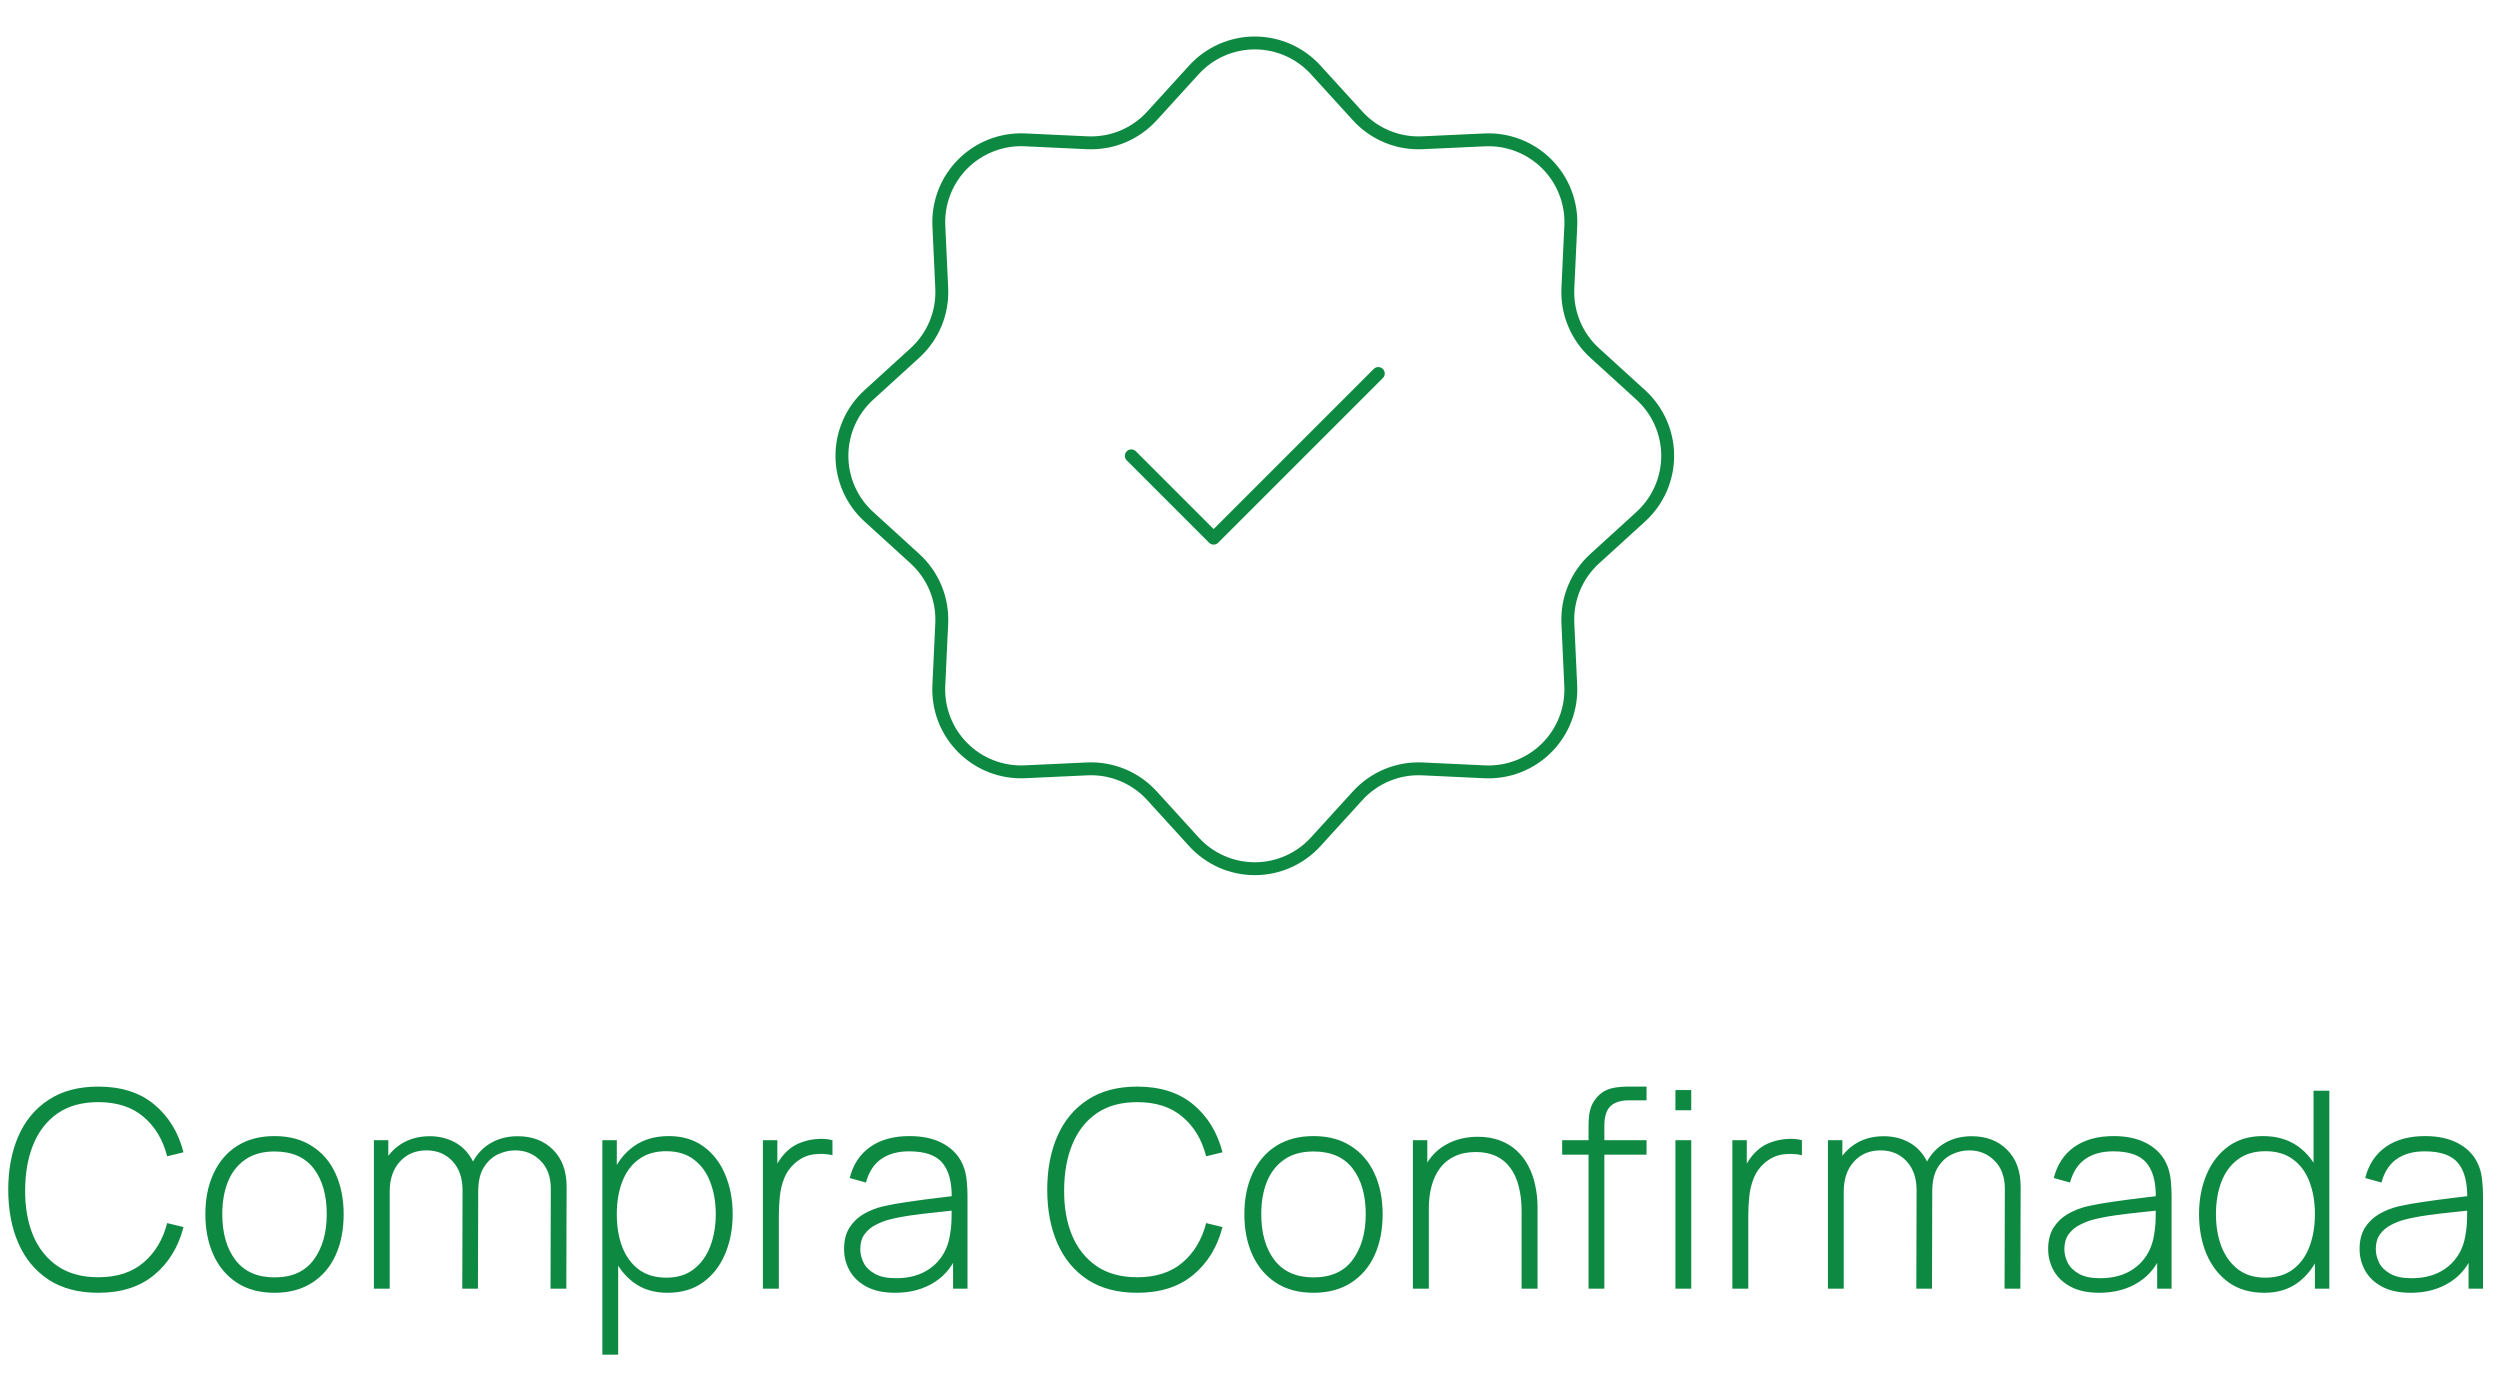 <svg width="291" height="160" viewBox="0 0 291 160" fill="none" xmlns="http://www.w3.org/2000/svg">
<path d="M11.44 150.48C9.147 150.48 7.221 149.973 5.664 148.96C4.107 147.936 2.933 146.523 2.144 144.72C1.355 142.917 0.96 140.837 0.96 138.48C0.96 136.123 1.355 134.043 2.144 132.24C2.933 130.437 4.107 129.029 5.664 128.016C7.221 126.992 9.147 126.48 11.44 126.48C14.117 126.48 16.288 127.173 17.952 128.56C19.627 129.947 20.763 131.803 21.36 134.128L19.456 134.592C18.965 132.661 18.048 131.131 16.704 130C15.371 128.859 13.616 128.288 11.44 128.288C9.552 128.288 7.979 128.72 6.72 129.584C5.472 130.448 4.528 131.648 3.888 133.184C3.259 134.72 2.939 136.485 2.928 138.48C2.907 140.475 3.211 142.24 3.84 143.776C4.48 145.301 5.435 146.501 6.704 147.376C7.973 148.24 9.552 148.672 11.44 148.672C13.616 148.672 15.371 148.101 16.704 146.96C18.048 145.819 18.965 144.288 19.456 142.368L21.36 142.832C20.763 145.157 19.627 147.013 17.952 148.4C16.288 149.787 14.117 150.48 11.44 150.48ZM31.953 150.48C30.236 150.48 28.78 150.091 27.585 149.312C26.39 148.533 25.478 147.456 24.849 146.08C24.22 144.704 23.905 143.12 23.905 141.328C23.905 139.525 24.225 137.941 24.865 136.576C25.505 135.2 26.422 134.133 27.617 133.376C28.822 132.619 30.268 132.24 31.953 132.24C33.67 132.24 35.126 132.629 36.321 133.408C37.526 134.176 38.438 135.243 39.057 136.608C39.686 137.973 40.001 139.547 40.001 141.328C40.001 143.152 39.686 144.752 39.057 146.128C38.428 147.493 37.51 148.56 36.305 149.328C35.1 150.096 33.649 150.48 31.953 150.48ZM31.953 148.688C33.99 148.688 35.51 148.005 36.513 146.64C37.526 145.275 38.033 143.504 38.033 141.328C38.033 139.109 37.526 137.339 36.513 136.016C35.5 134.693 33.98 134.032 31.953 134.032C30.577 134.032 29.441 134.347 28.545 134.976C27.649 135.595 26.977 136.453 26.529 137.552C26.092 138.64 25.873 139.899 25.873 141.328C25.873 143.547 26.385 145.328 27.409 146.672C28.444 148.016 29.958 148.688 31.953 148.688ZM64.081 150L64.113 138.384C64.113 136.987 63.713 135.893 62.913 135.104C62.124 134.304 61.137 133.904 59.953 133.904C59.281 133.904 58.615 134.059 57.953 134.368C57.303 134.677 56.759 135.179 56.321 135.872C55.884 136.565 55.665 137.504 55.665 138.688L54.369 138.48C54.327 137.221 54.556 136.128 55.057 135.2C55.569 134.261 56.273 133.536 57.169 133.024C58.076 132.512 59.105 132.256 60.257 132.256C61.953 132.256 63.324 132.779 64.369 133.824C65.425 134.869 65.953 136.299 65.953 138.112L65.921 150H64.081ZM43.521 150V132.72H45.201V136.608H45.361V150H43.521ZM53.809 150L53.841 138.56C53.841 137.131 53.452 136 52.673 135.168C51.895 134.325 50.881 133.904 49.633 133.904C48.364 133.904 47.335 134.341 46.545 135.216C45.756 136.08 45.361 137.237 45.361 138.688L44.081 138.048C44.081 136.928 44.337 135.936 44.849 135.072C45.361 134.197 46.06 133.509 46.945 133.008C47.841 132.507 48.865 132.256 50.017 132.256C51.052 132.256 51.996 132.475 52.849 132.912C53.703 133.349 54.385 134.011 54.897 134.896C55.409 135.771 55.665 136.869 55.665 138.192L55.633 150H53.809ZM77.683 150.48C76.126 150.48 74.808 150.075 73.731 149.264C72.654 148.453 71.832 147.36 71.267 145.984C70.702 144.608 70.419 143.056 70.419 141.328C70.419 139.589 70.702 138.037 71.267 136.672C71.832 135.296 72.67 134.213 73.779 133.424C74.888 132.635 76.248 132.24 77.859 132.24C79.427 132.24 80.766 132.64 81.875 133.44C82.984 134.24 83.827 135.328 84.403 136.704C84.99 138.08 85.283 139.621 85.283 141.328C85.283 143.056 84.984 144.613 84.387 146C83.8 147.376 82.942 148.469 81.811 149.28C80.691 150.08 79.315 150.48 77.683 150.48ZM70.115 157.68V132.72H71.795V146.032H71.955V157.68H70.115ZM77.571 148.72C78.84 148.72 79.896 148.395 80.739 147.744C81.592 147.093 82.232 146.213 82.659 145.104C83.096 143.984 83.315 142.725 83.315 141.328C83.315 139.941 83.102 138.699 82.675 137.6C82.259 136.491 81.624 135.616 80.771 134.976C79.928 134.325 78.851 134 77.539 134C76.27 134 75.208 134.315 74.355 134.944C73.502 135.563 72.862 136.427 72.435 137.536C72.008 138.645 71.795 139.909 71.795 141.328C71.795 142.736 72.003 144 72.419 145.12C72.846 146.229 73.486 147.109 74.339 147.76C75.203 148.4 76.28 148.72 77.571 148.72ZM88.802 150V132.72H90.483V136.864L90.067 136.32C90.258 135.829 90.499 135.376 90.787 134.96C91.085 134.533 91.389 134.187 91.698 133.92C92.157 133.493 92.696 133.173 93.314 132.96C93.933 132.736 94.557 132.608 95.186 132.576C95.816 132.533 96.386 132.581 96.898 132.72V134.464C96.216 134.304 95.49 134.272 94.722 134.368C93.954 134.464 93.234 134.795 92.562 135.36C91.976 135.872 91.549 136.469 91.282 137.152C91.016 137.824 90.845 138.533 90.77 139.28C90.696 140.016 90.659 140.736 90.659 141.44V150H88.802ZM104.201 150.48C102.867 150.48 101.758 150.245 100.873 149.776C99.998 149.307 99.342 148.688 98.905 147.92C98.467 147.141 98.249 146.299 98.249 145.392C98.249 144.411 98.451 143.589 98.857 142.928C99.273 142.267 99.822 141.733 100.505 141.328C101.198 140.923 101.961 140.619 102.793 140.416C103.742 140.203 104.766 140.021 105.865 139.872C106.963 139.712 108.009 139.573 109.001 139.456C110.003 139.339 110.819 139.237 111.449 139.152L110.777 139.552C110.819 137.685 110.467 136.299 109.721 135.392C108.985 134.475 107.683 134.016 105.817 134.016C104.505 134.016 103.422 134.315 102.569 134.912C101.726 135.499 101.134 136.411 100.793 137.648L98.905 137.12C99.299 135.552 100.094 134.347 101.289 133.504C102.483 132.661 104.014 132.24 105.881 132.24C107.47 132.24 108.803 132.549 109.881 133.168C110.969 133.787 111.726 134.656 112.153 135.776C112.334 136.235 112.457 136.773 112.521 137.392C112.585 138 112.617 138.613 112.617 139.232V150H110.937V145.456L111.561 145.616C111.038 147.173 110.126 148.373 108.825 149.216C107.523 150.059 105.982 150.48 104.201 150.48ZM104.297 148.784C105.47 148.784 106.499 148.576 107.385 148.16C108.27 147.733 108.985 147.141 109.529 146.384C110.083 145.616 110.435 144.715 110.585 143.68C110.691 143.104 110.75 142.48 110.761 141.808C110.771 141.136 110.777 140.64 110.777 140.32L111.577 140.832C110.883 140.917 110.051 141.008 109.081 141.104C108.121 141.2 107.139 141.317 106.137 141.456C105.134 141.595 104.227 141.771 103.417 141.984C102.915 142.123 102.409 142.325 101.897 142.592C101.395 142.848 100.974 143.205 100.633 143.664C100.302 144.123 100.137 144.704 100.137 145.408C100.137 145.931 100.265 146.453 100.521 146.976C100.787 147.499 101.225 147.931 101.833 148.272C102.441 148.613 103.262 148.784 104.297 148.784ZM132.378 150.48C130.084 150.48 128.159 149.973 126.602 148.96C125.044 147.936 123.871 146.523 123.082 144.72C122.292 142.917 121.898 140.837 121.898 138.48C121.898 136.123 122.292 134.043 123.082 132.24C123.871 130.437 125.044 129.029 126.602 128.016C128.159 126.992 130.084 126.48 132.378 126.48C135.055 126.48 137.226 127.173 138.89 128.56C140.564 129.947 141.7 131.803 142.298 134.128L140.394 134.592C139.903 132.661 138.986 131.131 137.642 130C136.308 128.859 134.554 128.288 132.378 128.288C130.49 128.288 128.916 128.72 127.658 129.584C126.41 130.448 125.466 131.648 124.826 133.184C124.196 134.72 123.876 136.485 123.866 138.48C123.844 140.475 124.148 142.24 124.778 143.776C125.418 145.301 126.372 146.501 127.642 147.376C128.911 148.24 130.49 148.672 132.378 148.672C134.554 148.672 136.308 148.101 137.642 146.96C138.986 145.819 139.903 144.288 140.394 142.368L142.298 142.832C141.7 145.157 140.564 147.013 138.89 148.4C137.226 149.787 135.055 150.48 132.378 150.48ZM152.891 150.48C151.173 150.48 149.717 150.091 148.523 149.312C147.328 148.533 146.416 147.456 145.787 146.08C145.157 144.704 144.843 143.12 144.843 141.328C144.843 139.525 145.163 137.941 145.803 136.576C146.443 135.2 147.36 134.133 148.555 133.376C149.76 132.619 151.205 132.24 152.891 132.24C154.608 132.24 156.064 132.629 157.259 133.408C158.464 134.176 159.376 135.243 159.995 136.608C160.624 137.973 160.939 139.547 160.939 141.328C160.939 143.152 160.624 144.752 159.995 146.128C159.365 147.493 158.448 148.56 157.243 149.328C156.037 150.096 154.587 150.48 152.891 150.48ZM152.891 148.688C154.928 148.688 156.448 148.005 157.451 146.64C158.464 145.275 158.971 143.504 158.971 141.328C158.971 139.109 158.464 137.339 157.451 136.016C156.437 134.693 154.917 134.032 152.891 134.032C151.515 134.032 150.379 134.347 149.483 134.976C148.587 135.595 147.915 136.453 147.467 137.552C147.029 138.64 146.811 139.899 146.811 141.328C146.811 143.547 147.323 145.328 148.347 146.672C149.381 148.016 150.896 148.688 152.891 148.688ZM177.115 150V141.008C177.115 139.92 177.003 138.949 176.779 138.096C176.565 137.243 176.235 136.517 175.787 135.92C175.349 135.323 174.795 134.869 174.123 134.56C173.461 134.251 172.677 134.096 171.771 134.096C170.832 134.096 170.016 134.261 169.323 134.592C168.64 134.912 168.075 135.365 167.627 135.952C167.189 136.539 166.859 137.237 166.635 138.048C166.421 138.848 166.315 139.723 166.315 140.672L164.859 140.496C164.859 138.629 165.173 137.093 165.803 135.888C166.443 134.672 167.301 133.776 168.379 133.2C169.456 132.613 170.667 132.32 172.011 132.32C172.96 132.32 173.808 132.459 174.555 132.736C175.312 133.013 175.968 133.408 176.523 133.92C177.077 134.421 177.536 135.019 177.899 135.712C178.261 136.395 178.528 137.147 178.699 137.968C178.88 138.789 178.971 139.648 178.971 140.544V150H177.115ZM164.459 150V132.72H166.139V136.608H166.315V150H164.459ZM184.907 150V131.104C184.907 130.656 184.928 130.229 184.971 129.824C185.024 129.419 185.126 129.035 185.275 128.672C185.435 128.309 185.659 127.968 185.947 127.648C186.246 127.328 186.576 127.083 186.939 126.912C187.312 126.741 187.707 126.629 188.123 126.576C188.539 126.512 188.976 126.48 189.435 126.48H191.659V128.08H189.595C188.646 128.08 187.931 128.309 187.451 128.768C186.982 129.227 186.747 129.984 186.747 131.04V150H184.907ZM181.835 134.4V132.72H191.659V134.4H181.835ZM195.019 129.232V126.88H196.859V129.232H195.019ZM195.019 150V132.72H196.859V150H195.019ZM201.646 150V132.72H203.326V136.864L202.91 136.32C203.102 135.829 203.342 135.376 203.63 134.96C203.929 134.533 204.233 134.187 204.542 133.92C205.001 133.493 205.54 133.173 206.158 132.96C206.777 132.736 207.401 132.608 208.03 132.576C208.66 132.533 209.23 132.581 209.742 132.72V134.464C209.06 134.304 208.334 134.272 207.566 134.368C206.798 134.464 206.078 134.795 205.406 135.36C204.82 135.872 204.393 136.469 204.126 137.152C203.86 137.824 203.689 138.533 203.614 139.28C203.54 140.016 203.502 140.736 203.502 141.44V150H201.646ZM233.331 150L233.363 138.384C233.363 136.987 232.963 135.893 232.163 135.104C231.374 134.304 230.387 133.904 229.203 133.904C228.531 133.904 227.865 134.059 227.203 134.368C226.553 134.677 226.009 135.179 225.571 135.872C225.134 136.565 224.915 137.504 224.915 138.688L223.619 138.48C223.577 137.221 223.806 136.128 224.307 135.2C224.819 134.261 225.523 133.536 226.419 133.024C227.326 132.512 228.355 132.256 229.507 132.256C231.203 132.256 232.574 132.779 233.619 133.824C234.675 134.869 235.203 136.299 235.203 138.112L235.171 150H233.331ZM212.771 150V132.72H214.451V136.608H214.611V150H212.771ZM223.059 150L223.091 138.56C223.091 137.131 222.702 136 221.923 135.168C221.145 134.325 220.131 133.904 218.883 133.904C217.614 133.904 216.585 134.341 215.795 135.216C215.006 136.08 214.611 137.237 214.611 138.688L213.331 138.048C213.331 136.928 213.587 135.936 214.099 135.072C214.611 134.197 215.31 133.509 216.195 133.008C217.091 132.507 218.115 132.256 219.267 132.256C220.302 132.256 221.246 132.475 222.099 132.912C222.953 133.349 223.635 134.011 224.147 134.896C224.659 135.771 224.915 136.869 224.915 138.192L224.883 150H223.059ZM244.357 150.48C243.024 150.48 241.914 150.245 241.029 149.776C240.154 149.307 239.498 148.688 239.061 147.92C238.624 147.141 238.405 146.299 238.405 145.392C238.405 144.411 238.608 143.589 239.013 142.928C239.429 142.267 239.978 141.733 240.661 141.328C241.354 140.923 242.117 140.619 242.949 140.416C243.898 140.203 244.922 140.021 246.021 139.872C247.12 139.712 248.165 139.573 249.157 139.456C250.16 139.339 250.976 139.237 251.605 139.152L250.933 139.552C250.976 137.685 250.624 136.299 249.877 135.392C249.141 134.475 247.84 134.016 245.973 134.016C244.661 134.016 243.578 134.315 242.725 134.912C241.882 135.499 241.29 136.411 240.949 137.648L239.061 137.12C239.456 135.552 240.25 134.347 241.445 133.504C242.64 132.661 244.17 132.24 246.037 132.24C247.626 132.24 248.96 132.549 250.037 133.168C251.125 133.787 251.882 134.656 252.309 135.776C252.49 136.235 252.613 136.773 252.677 137.392C252.741 138 252.773 138.613 252.773 139.232V150H251.093V145.456L251.717 145.616C251.194 147.173 250.282 148.373 248.981 149.216C247.68 150.059 246.138 150.48 244.357 150.48ZM244.453 148.784C245.626 148.784 246.656 148.576 247.541 148.16C248.426 147.733 249.141 147.141 249.685 146.384C250.24 145.616 250.592 144.715 250.741 143.68C250.848 143.104 250.906 142.48 250.917 141.808C250.928 141.136 250.933 140.64 250.933 140.32L251.733 140.832C251.04 140.917 250.208 141.008 249.237 141.104C248.277 141.2 247.296 141.317 246.293 141.456C245.29 141.595 244.384 141.771 243.573 141.984C243.072 142.123 242.565 142.325 242.053 142.592C241.552 142.848 241.13 143.205 240.789 143.664C240.458 144.123 240.293 144.704 240.293 145.408C240.293 145.931 240.421 146.453 240.677 146.976C240.944 147.499 241.381 147.931 241.989 148.272C242.597 148.613 243.418 148.784 244.453 148.784ZM263.568 150.48C261.936 150.48 260.554 150.08 259.424 149.28C258.304 148.469 257.445 147.376 256.848 146C256.261 144.613 255.968 143.056 255.968 141.328C255.968 139.621 256.261 138.08 256.848 136.704C257.434 135.328 258.277 134.24 259.376 133.44C260.485 132.64 261.824 132.24 263.392 132.24C265.002 132.24 266.362 132.635 267.472 133.424C268.581 134.213 269.418 135.296 269.984 136.672C270.549 138.037 270.832 139.589 270.832 141.328C270.832 143.056 270.549 144.608 269.984 145.984C269.418 147.36 268.597 148.453 267.52 149.264C266.442 150.075 265.125 150.48 263.568 150.48ZM263.68 148.72C264.97 148.72 266.042 148.4 266.896 147.76C267.76 147.109 268.4 146.229 268.816 145.12C269.242 144 269.456 142.736 269.456 141.328C269.456 139.909 269.242 138.645 268.816 137.536C268.389 136.427 267.749 135.563 266.896 134.944C266.042 134.315 264.981 134 263.712 134C262.4 134 261.317 134.325 260.464 134.976C259.61 135.616 258.976 136.491 258.56 137.6C258.144 138.699 257.936 139.941 257.936 141.328C257.936 142.725 258.149 143.984 258.576 145.104C259.013 146.213 259.653 147.093 260.496 147.744C261.349 148.395 262.41 148.72 263.68 148.72ZM269.456 150V136.688H269.296V126.96H271.135V150H269.456ZM280.607 150.48C279.274 150.48 278.164 150.245 277.279 149.776C276.404 149.307 275.748 148.688 275.311 147.92C274.874 147.141 274.655 146.299 274.655 145.392C274.655 144.411 274.858 143.589 275.263 142.928C275.679 142.267 276.228 141.733 276.911 141.328C277.604 140.923 278.367 140.619 279.199 140.416C280.148 140.203 281.172 140.021 282.271 139.872C283.37 139.712 284.415 139.573 285.407 139.456C286.41 139.339 287.226 139.237 287.855 139.152L287.183 139.552C287.226 137.685 286.874 136.299 286.127 135.392C285.391 134.475 284.09 134.016 282.223 134.016C280.911 134.016 279.828 134.315 278.975 134.912C278.132 135.499 277.54 136.411 277.199 137.648L275.311 137.12C275.706 135.552 276.5 134.347 277.695 133.504C278.89 132.661 280.42 132.24 282.287 132.24C283.876 132.24 285.21 132.549 286.287 133.168C287.375 133.787 288.132 134.656 288.559 135.776C288.74 136.235 288.863 136.773 288.927 137.392C288.991 138 289.023 138.613 289.023 139.232V150H287.343V145.456L287.967 145.616C287.444 147.173 286.532 148.373 285.231 149.216C283.93 150.059 282.388 150.48 280.607 150.48ZM280.703 148.784C281.876 148.784 282.906 148.576 283.791 148.16C284.676 147.733 285.391 147.141 285.935 146.384C286.49 145.616 286.842 144.715 286.991 143.68C287.098 143.104 287.156 142.48 287.167 141.808C287.178 141.136 287.183 140.64 287.183 140.32L287.983 140.832C287.29 140.917 286.458 141.008 285.487 141.104C284.527 141.2 283.546 141.317 282.543 141.456C281.54 141.595 280.634 141.771 279.823 141.984C279.322 142.123 278.815 142.325 278.303 142.592C277.802 142.848 277.38 143.205 277.039 143.664C276.708 144.123 276.543 144.704 276.543 145.408C276.543 145.931 276.671 146.453 276.927 146.976C277.194 147.499 277.631 147.931 278.239 148.272C278.847 148.613 279.668 148.784 280.703 148.784Z" fill="#0E8941"/>
<g filter="url(#filter0_d_690_1595)">
<path d="M138.972 4.132C139.87 3.146 140.964 2.357 142.185 1.818C143.405 1.279 144.725 1 146.059 1C147.393 1 148.713 1.279 149.933 1.818C151.153 2.357 152.248 3.146 153.146 4.132L158.033 9.499C158.982 10.541 160.149 11.36 161.451 11.9C162.753 12.439 164.158 12.684 165.566 12.618L172.816 12.283C174.148 12.22 175.478 12.436 176.722 12.917C177.966 13.398 179.096 14.133 180.04 15.076C180.983 16.018 181.72 17.148 182.202 18.391C182.684 19.635 182.901 20.965 182.84 22.297L182.5 29.552C182.434 30.96 182.679 32.365 183.218 33.666C183.757 34.968 184.577 36.136 185.619 37.084L190.986 41.972C191.972 42.87 192.76 43.965 193.3 45.185C193.839 46.405 194.118 47.725 194.118 49.059C194.118 50.393 193.839 51.713 193.3 52.933C192.76 54.153 191.972 55.248 190.986 56.146L185.619 61.033C184.577 61.982 183.757 63.149 183.218 64.451C182.679 65.753 182.434 67.158 182.5 68.566L182.835 75.816C182.898 77.148 182.682 78.478 182.201 79.722C181.72 80.966 180.985 82.096 180.042 83.04C179.099 83.983 177.97 84.72 176.727 85.202C175.483 85.684 174.153 85.901 172.82 85.84L165.566 85.499C164.158 85.434 162.753 85.679 161.451 86.218C160.149 86.757 158.982 87.577 158.033 88.619L153.146 93.986C152.248 94.972 151.153 95.76 149.933 96.3C148.713 96.839 147.393 97.118 146.059 97.118C144.725 97.118 143.405 96.839 142.185 96.3C140.964 95.76 139.87 94.972 138.972 93.986L134.085 88.619C133.136 87.577 131.969 86.757 130.667 86.218C129.365 85.679 127.96 85.434 126.552 85.499L119.302 85.835C117.97 85.898 116.639 85.682 115.395 85.201C114.151 84.72 113.022 83.984 112.078 83.042C111.135 82.099 110.398 80.97 109.916 79.727C109.434 78.483 109.217 77.153 109.278 75.82L109.618 68.566C109.684 67.158 109.439 65.753 108.9 64.451C108.36 63.149 107.541 61.982 106.499 61.033L101.132 56.146C100.146 55.248 99.357 54.153 98.818 52.933C98.279 51.713 98 50.393 98 49.059C98 47.725 98.279 46.405 98.818 45.185C99.357 43.965 100.146 42.87 101.132 41.972L106.499 37.084C107.541 36.136 108.36 34.968 108.9 33.666C109.439 32.365 109.684 30.96 109.618 29.552L109.283 22.302C109.22 20.97 109.436 19.639 109.917 18.395C110.398 17.151 111.133 16.021 112.076 15.078C113.019 14.134 114.148 13.398 115.391 12.916C116.635 12.434 117.965 12.217 119.297 12.278L126.552 12.618C127.96 12.684 129.365 12.439 130.667 11.9C131.969 11.36 133.136 10.541 134.085 9.499L138.972 4.132Z" stroke="#0E8941" stroke-width="1.5"/>
<path d="M131.684 49.059L141.267 58.642L160.434 39.476" stroke="#0E8941" stroke-width="1.5" stroke-linecap="round" stroke-linejoin="round"/>
</g>
<defs>
<filter id="filter0_d_690_1595" x="93.25" y="0.25" width="105.618" height="105.618" filterUnits="userSpaceOnUse" color-interpolation-filters="sRGB">
<feFlood flood-opacity="0" result="BackgroundImageFix"/>
<feColorMatrix in="SourceAlpha" type="matrix" values="0 0 0 0 0 0 0 0 0 0 0 0 0 0 0 0 0 0 127 0" result="hardAlpha"/>
<feOffset dy="4"/>
<feGaussianBlur stdDeviation="2"/>
<feComposite in2="hardAlpha" operator="out"/>
<feColorMatrix type="matrix" values="0 0 0 0 0 0 0 0 0 0 0 0 0 0 0 0 0 0 0.25 0"/>
<feBlend mode="normal" in2="BackgroundImageFix" result="effect1_dropShadow_690_1595"/>
<feBlend mode="normal" in="SourceGraphic" in2="effect1_dropShadow_690_1595" result="shape"/>
</filter>
</defs>
</svg>

